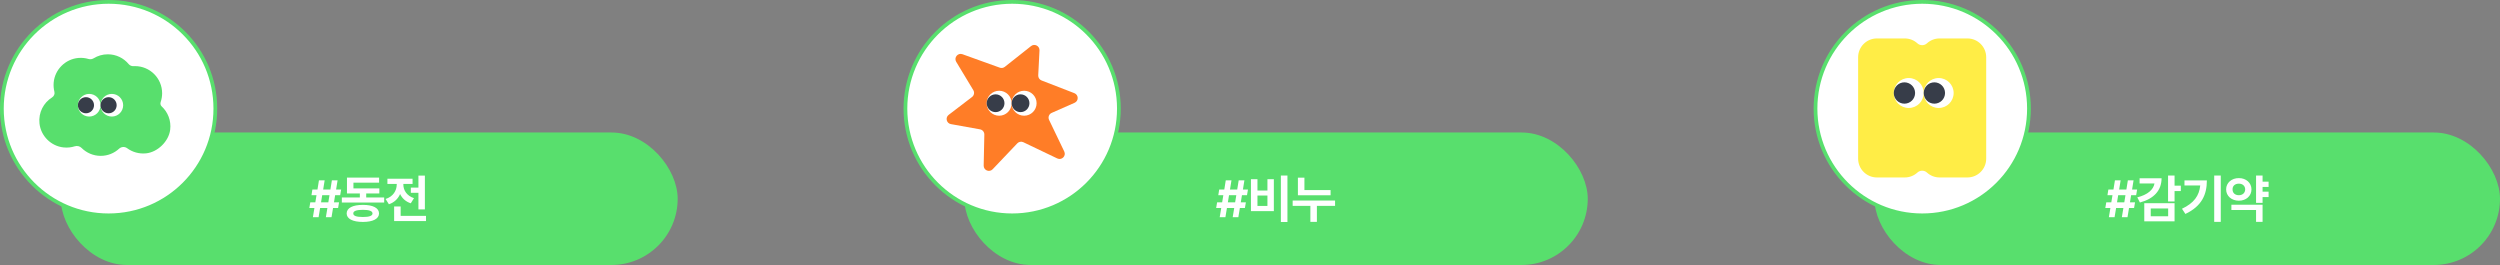 <svg width="1151" height="122" viewBox="0 0 1151 122" fill="none" xmlns="http://www.w3.org/2000/svg">
<rect x="0" y="0" width="1151" height="122" fill="#808080" stroke="none"/>
<rect x="28" y="61" width="284" height="61" rx="30.5" fill="#58DF6D"/>
<path d="M150.031 100L150.734 95.758H147.382L146.679 100H144.054L144.757 95.758H142.414L142.859 93.156H145.179L145.718 89.875H143.398L143.82 87.25H146.164L146.843 83.031H149.468L148.789 87.25H152.117L152.796 83.031H155.421L154.742 87.25H157.062L156.617 89.875H154.296L153.757 93.156H156.101L155.656 95.758H153.335L152.632 100H150.031ZM147.804 93.156H151.156L151.695 89.875H148.343L147.804 93.156ZM176.879 90.906V93.25H157.379V90.906H165.676V89.078H159.746V81.766H174.535V84.086H162.723V86.734H174.652V89.078H168.605V90.906H176.879ZM167.082 94.328C171.699 94.328 174.488 95.734 174.512 98.266C174.488 100.75 171.699 102.18 167.082 102.18C162.418 102.18 159.605 100.75 159.605 98.266C159.605 95.734 162.418 94.328 167.082 94.328ZM167.082 96.602C164.129 96.602 162.629 97.164 162.652 98.266C162.629 99.391 164.129 99.906 167.082 99.906C169.965 99.906 171.488 99.391 171.512 98.266C171.488 97.164 169.965 96.602 167.082 96.602ZM195.618 80.852V96.414H192.641V88.773H189.149V86.359H192.641V80.852H195.618ZM196.133 99.391V101.781H181.461V95.055H184.461V99.391H196.133ZM185.704 85.023C185.704 87.484 187.204 90.133 190.602 91.234L189.125 93.602C186.758 92.84 185.141 91.281 184.204 89.336C183.266 91.492 181.567 93.203 179.047 94.047L177.524 91.609C181.04 90.508 182.633 87.719 182.657 85V84.672H178.368V82.281H189.946V84.672H185.704V85.023Z" fill="white"/>
<circle cx="50" cy="50" r="49.138" fill="white" stroke="#58DF6D" stroke-width="1.724"/>
<path d="M74.421 48.974C73.877 48.474 73.73 47.691 73.97 46.99C74.404 45.718 74.644 44.358 74.644 42.94C74.644 36.036 69.044 30.436 62.14 30.436C61.907 30.436 61.673 30.442 61.439 30.458C60.596 30.507 59.776 30.143 59.237 29.496C56.943 26.75 53.497 25 49.637 25C47.239 25 45.005 25.674 43.103 26.843C42.401 27.272 41.532 27.387 40.743 27.153C39.27 26.712 37.683 26.538 36.041 26.685C30.077 27.207 25.239 32.045 24.712 38.009C24.581 39.471 24.712 40.89 25.043 42.222C25.304 43.239 24.875 44.288 23.983 44.842C20.091 47.278 17.639 51.79 18.177 56.829C18.797 62.608 23.467 67.261 29.246 67.876C31.056 68.066 32.795 67.876 34.394 67.365C35.497 67.011 36.72 67.278 37.536 68.093C39.797 70.355 42.923 71.757 46.375 71.757C49.642 71.757 52.616 70.501 54.845 68.447C55.861 67.511 57.427 67.419 58.536 68.234C60.934 70.001 63.983 70.936 67.256 70.599C72.583 70.056 77.699 65.06 78.351 59.743C78.873 55.486 77.253 51.583 74.421 48.974Z" fill="#58DF6D"/>
<path d="M41.07 53.66C43.949 53.66 46.283 51.326 46.283 48.447C46.283 45.567 43.949 43.233 41.07 43.233C38.191 43.233 35.857 45.567 35.857 48.447C35.857 51.326 38.191 53.66 41.07 53.66Z" fill="white"/>
<path d="M39.575 52.159C41.625 52.159 43.288 50.497 43.288 48.447C43.288 46.396 41.625 44.733 39.575 44.733C37.524 44.733 35.862 46.396 35.862 48.447C35.862 50.497 37.524 52.159 39.575 52.159Z" fill="#373D49"/>
<path d="M51.491 53.66C54.371 53.66 56.705 51.326 56.705 48.447C56.705 45.567 54.371 43.233 51.491 43.233C48.612 43.233 46.278 45.567 46.278 48.447C46.278 51.326 48.612 53.66 51.491 53.66Z" fill="white"/>
<path d="M49.996 52.16C52.047 52.16 53.709 50.497 53.709 48.447C53.709 46.396 52.047 44.734 49.996 44.734C47.946 44.734 46.283 46.396 46.283 48.447C46.283 50.497 47.946 52.16 49.996 52.16Z" fill="#373D49"/>
<rect x="444" y="61" width="287" height="61" rx="30.5" fill="#58DF6D"/>
<path d="M567.531 100L568.234 95.758H564.882L564.179 100H561.554L562.257 95.758H559.914L560.359 93.156H562.679L563.218 89.875H560.898L561.32 87.25H563.664L564.343 83.031H566.968L566.289 87.25H569.617L570.296 83.031H572.921L572.242 87.25H574.562L574.117 89.875H571.796L571.257 93.156H573.601L573.156 95.758H570.835L570.132 100H567.531ZM565.304 93.156H568.656L569.195 89.875H565.843L565.304 93.156ZM592.738 80.828V102.203H589.715V80.828H592.738ZM578.934 82.516V87.719H583.527V82.516H586.48V97.211H575.934V82.516H578.934ZM578.934 94.797H583.527V90.039H578.934V94.797ZM612.602 87.508V89.898H597.555V81.789H600.555V87.508H612.602ZM614.665 92.336V94.773H606.297V102.156H603.297V94.773H595.141V92.336H614.665Z" fill="white"/>
<circle cx="466" cy="50" r="49.138" fill="white" stroke="#58DF6D" stroke-width="1.724"/>
<path d="M486.777 72.951L471.144 65.475C470.208 65.026 469.087 65.236 468.374 65.985L457.014 77.926C455.504 79.515 452.836 78.412 452.884 76.224L453.19 61.963C453.214 60.782 452.381 59.763 451.218 59.553L437.802 57.143C435.752 56.777 435.116 54.146 436.771 52.881L447.519 44.662C448.49 43.919 448.748 42.564 448.119 41.521L440.236 28.453C439.073 26.523 440.979 24.197 443.101 24.958L460.311 31.157C461.091 31.439 461.96 31.295 462.613 30.779L474.698 21.212C476.317 19.935 478.685 21.152 478.583 23.214L478.001 34.688C477.947 35.719 478.565 36.672 479.53 37.043L494.642 42.894C496.632 43.667 496.698 46.461 494.744 47.324L484.188 51.976C482.947 52.521 482.407 53.984 482.995 55.207L489.984 69.75C490.968 71.788 488.833 73.928 486.789 72.951H486.777Z" fill="#FF7D27"/>
<path d="M460.012 53.277C463.187 53.277 465.761 50.703 465.761 47.528C465.761 44.353 463.187 41.779 460.012 41.779C456.837 41.779 454.263 44.353 454.263 47.528C454.263 50.703 456.837 53.277 460.012 53.277Z" fill="white"/>
<path d="M458.363 51.622C460.625 51.622 462.458 49.789 462.458 47.528C462.458 45.266 460.625 43.433 458.363 43.433C456.102 43.433 454.269 45.266 454.269 47.528C454.269 49.789 456.102 51.622 458.363 51.622Z" fill="#373D49"/>
<path d="M471.503 53.277C474.678 53.277 477.252 50.703 477.252 47.528C477.252 44.353 474.678 41.779 471.503 41.779C468.328 41.779 465.755 44.353 465.755 47.528C465.755 50.703 468.328 53.277 471.503 53.277Z" fill="white"/>
<path d="M469.855 51.622C472.116 51.622 473.949 49.789 473.949 47.528C473.949 45.266 472.116 43.433 469.855 43.433C467.594 43.433 465.76 45.266 465.76 47.528C465.76 49.789 467.594 51.622 469.855 51.622Z" fill="#373D49"/>
<rect x="863" y="61" width="288" height="61" rx="30.5" fill="#58DF6D"/>
<path d="M976.9 100L977.603 95.758H974.251L973.548 100H970.923L971.626 95.758H969.283L969.728 93.156H972.048L972.587 89.875H970.267L970.689 87.25H973.033L973.712 83.031H976.337L975.658 87.25H978.986L979.665 83.031H982.29L981.611 87.25H983.931L983.486 89.875H981.165L980.626 93.156H982.97L982.525 95.758H980.204L979.501 100H976.9ZM974.673 93.156H978.025L978.564 89.875H975.212L974.673 93.156ZM1001.17 80.828V85.492H1004.05V87.953H1001.17V92.758H998.17V80.828H1001.17ZM995.193 82.07C995.17 87.719 991.607 91.539 985.209 93.227L984.013 90.859C988.795 89.676 991.431 87.309 991.935 84.461H985.068V82.07H995.193ZM1001.17 93.555V101.899H987.224V93.555H1001.17ZM990.201 95.969V99.555H998.217V95.969H990.201ZM1022.44 80.828V102.156H1019.42V80.828H1022.44ZM1016.04 83.055C1016.04 89.524 1013.77 94.891 1006.15 98.5L1004.58 96.109C1010.09 93.508 1012.51 90.133 1012.99 85.399H1005.73V83.055H1016.04ZM1044.46 83.641V86.055H1041.69V88.234H1044.46V90.719H1041.69V93.414H1038.69V80.828H1041.69V83.641H1044.46ZM1041.69 94.258V102.156H1038.69V96.672H1027.33V94.258H1041.69ZM1030.77 82C1034.08 81.977 1036.58 84.18 1036.58 87.18C1036.58 90.25 1034.08 92.406 1030.77 92.406C1027.44 92.406 1024.91 90.25 1024.91 87.18C1024.91 84.18 1027.44 81.977 1030.77 82ZM1030.77 84.555C1029.08 84.555 1027.84 85.516 1027.87 87.18C1027.84 88.891 1029.08 89.875 1030.77 89.875C1032.41 89.875 1033.65 88.891 1033.68 87.18C1033.65 85.516 1032.41 84.555 1030.77 84.555Z" fill="white"/>
<circle cx="885" cy="50" r="49.138" fill="white" stroke="#58DF6D" stroke-width="1.724"/>
<path d="M905.816 17.699H892.951C890.722 17.699 888.68 18.562 887.148 19.964C885.926 21.079 884.006 21.079 882.783 19.964C881.252 18.562 879.209 17.699 876.98 17.699H864.116C859.369 17.699 855.486 21.582 855.486 26.328V73.07C855.486 77.816 859.369 81.699 864.116 81.699H876.98C879.209 81.699 881.252 80.836 882.783 79.434C884.006 78.319 885.926 78.319 887.148 79.434C888.68 80.836 890.722 81.699 892.951 81.699H905.816C910.562 81.699 914.445 77.816 914.445 73.07V26.328C914.445 21.582 910.562 17.699 905.816 17.699Z" fill="#FFED46"/>
<path d="M878.778 49.716C882.587 49.716 885.674 46.628 885.674 42.82C885.674 39.011 882.587 35.923 878.778 35.923C874.969 35.923 871.882 39.011 871.882 42.82C871.882 46.628 874.969 49.716 878.778 49.716Z" fill="white"/>
<path d="M876.8 47.731C879.513 47.731 881.712 45.532 881.712 42.82C881.712 40.107 879.513 37.908 876.8 37.908C874.088 37.908 871.889 40.107 871.889 42.82C871.889 45.532 874.088 47.731 876.8 47.731Z" fill="#373D49"/>
<path d="M892.562 49.716C896.371 49.716 899.458 46.628 899.458 42.82C899.458 39.011 896.371 35.923 892.562 35.923C888.754 35.923 885.666 39.011 885.666 42.82C885.666 46.628 888.754 49.716 892.562 49.716Z" fill="white"/>
<path d="M890.585 47.731C893.298 47.731 895.497 45.532 895.497 42.82C895.497 40.107 893.298 37.908 890.585 37.908C887.873 37.908 885.674 40.107 885.674 42.82C885.674 45.532 887.873 47.731 890.585 47.731Z" fill="#373D49"/>
</svg>
